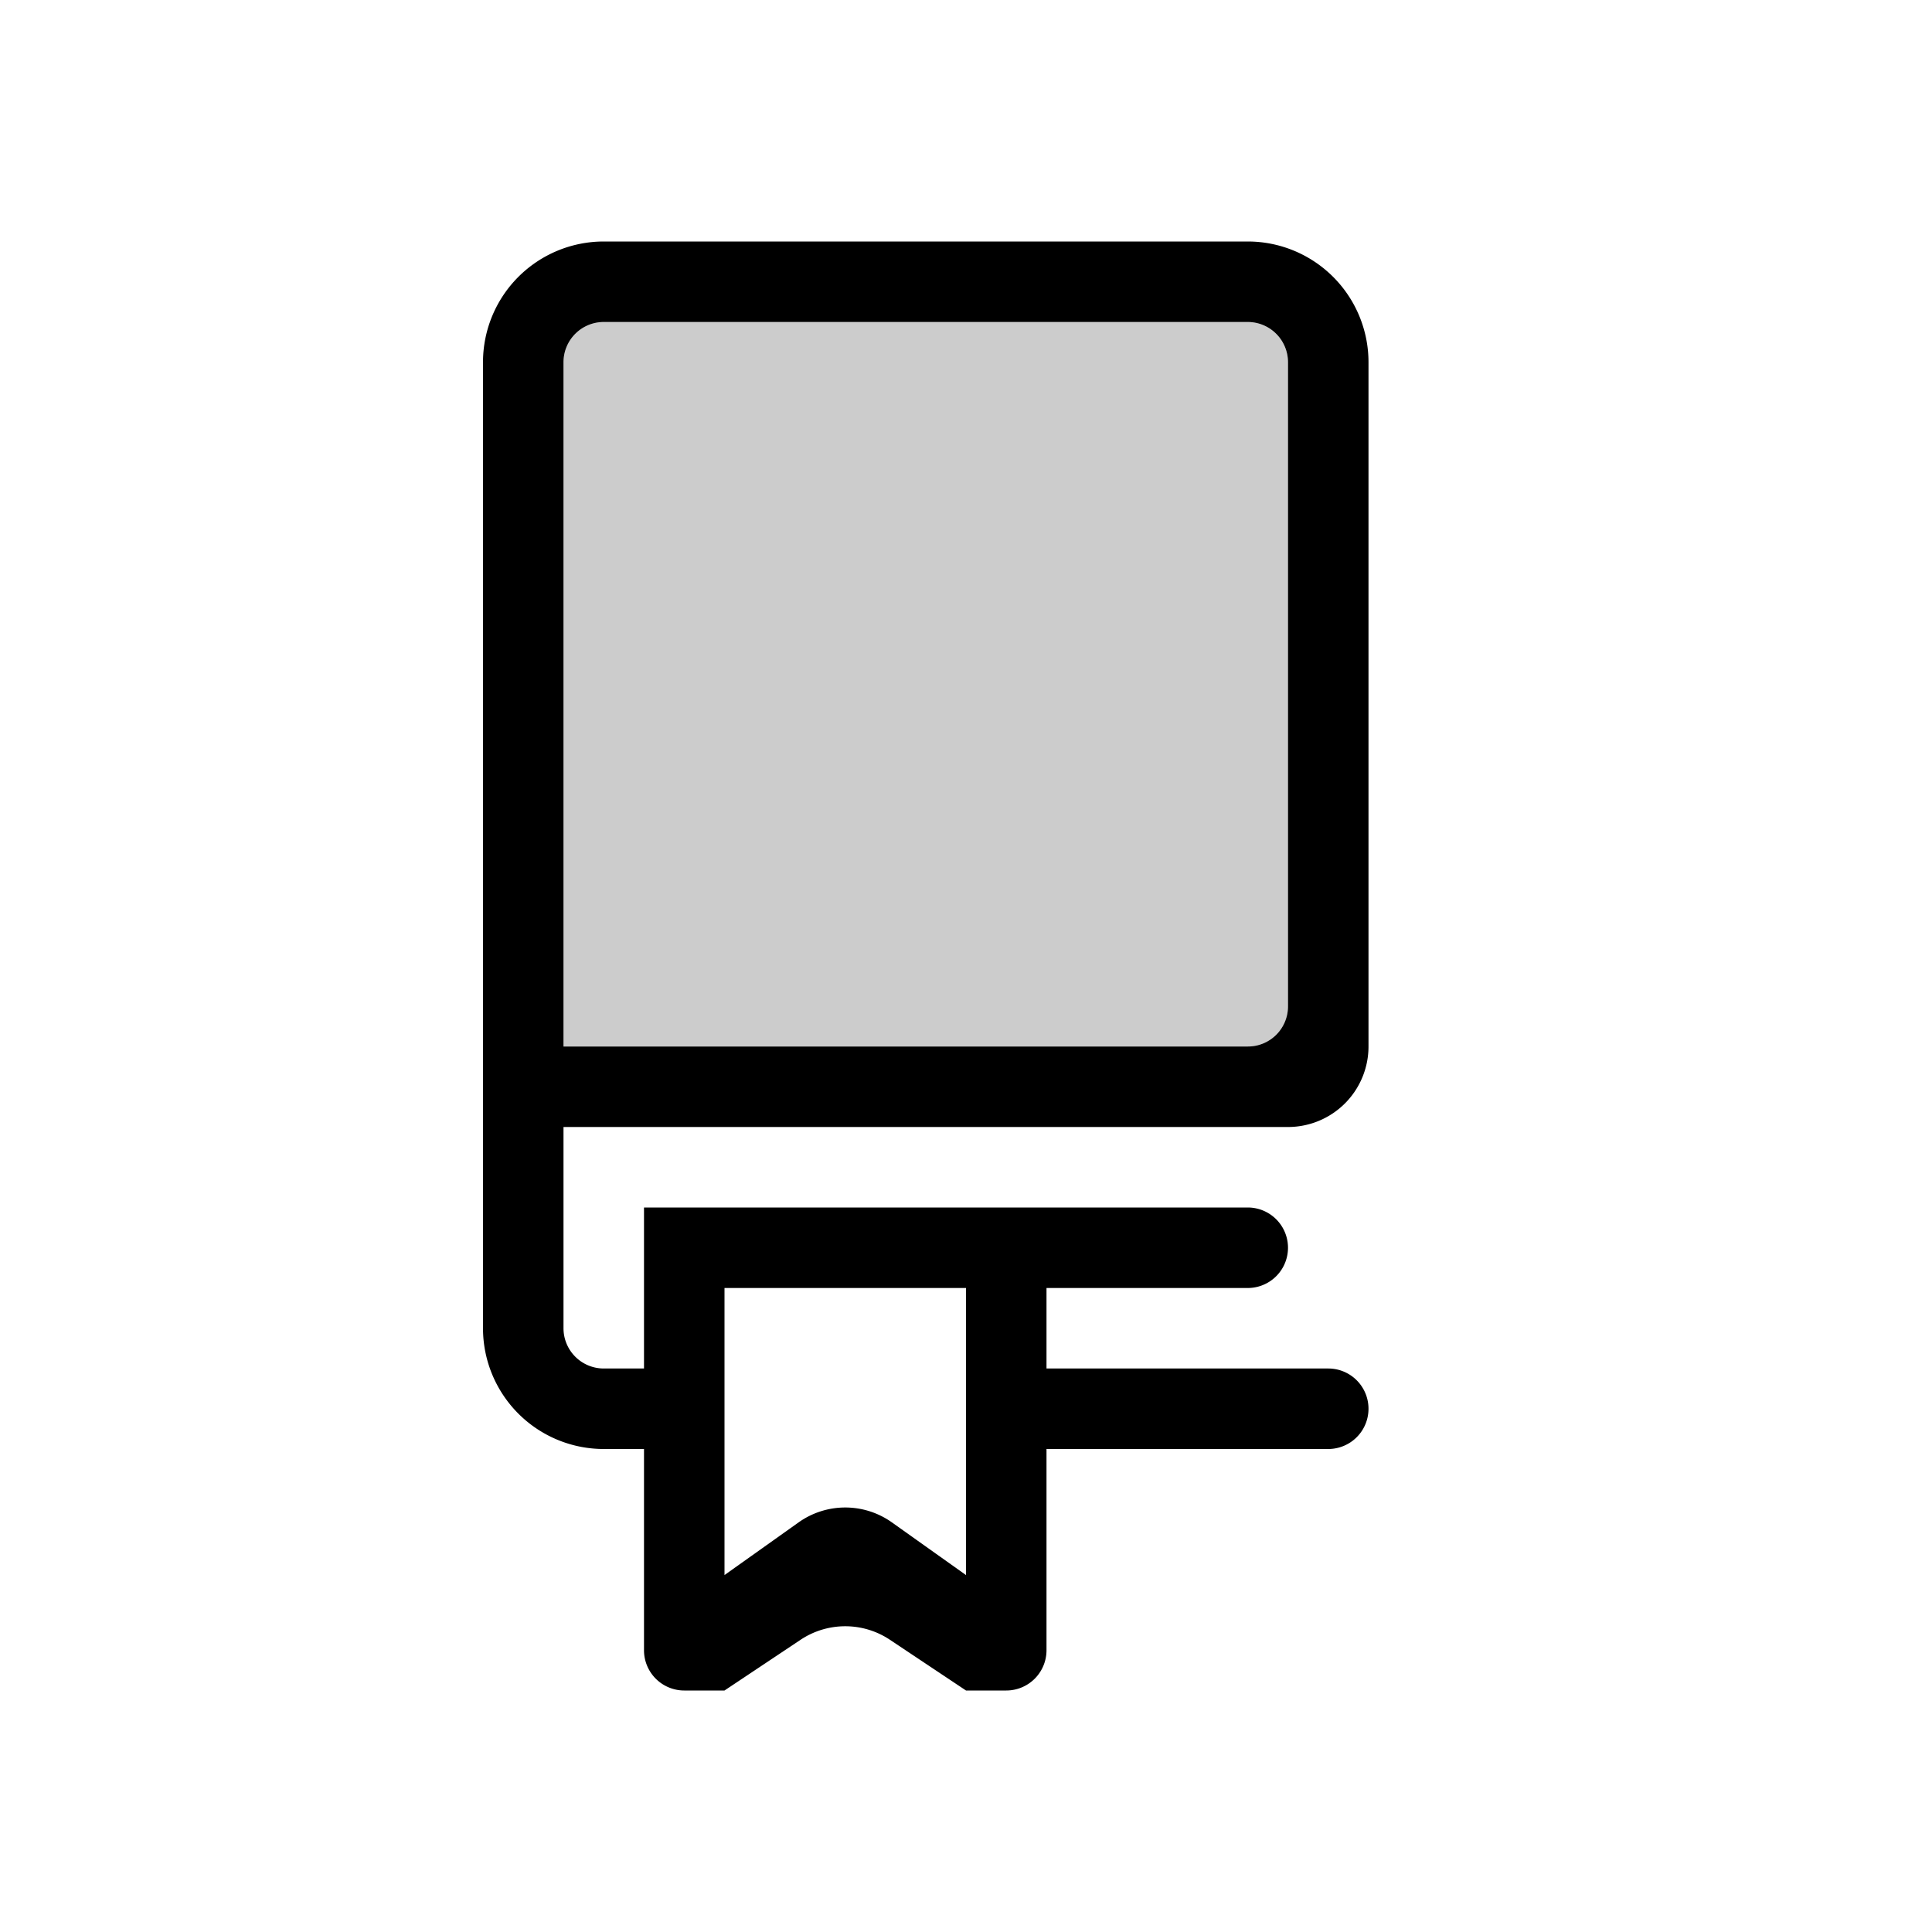 <svg xmlns="http://www.w3.org/2000/svg" width="24" height="24" fill="none" viewBox="0 0 24 24">
  <path fill="#000" fill-rule="evenodd" d="M7.5 4a.5.5 0 0 0-.5.5V13h8.502a.498.498 0 0 0 .498-.5v-8a.5.5 0 0 0-.5-.5h-8Z" clip-rule="evenodd" opacity=".2"/>
  <path fill="#000" fill-rule="evenodd" d="M7.5 4a.5.5 0 0 0-.5.5V13h8.502a.498.498 0 0 0 .498-.5v-8a.5.5 0 0 0-.5-.5h-8ZM7 14h9a1 1 0 0 0 1-1V4.5A1.5 1.5 0 0 0 15.5 3h-8A1.5 1.5 0 0 0 6 4.5v12A1.5 1.5 0 0 0 7.5 18H8v2.5a.5.5 0 0 0 .5.5H9l.945-.63a1 1 0 0 1 1.11 0L12 21h.5a.5.5 0 0 0 .5-.5V18h3.5a.5.5 0 0 0 0-1H13v-1h2.5a.5.5 0 0 0 0-1H8v2h-.5a.5.5 0 0 1-.5-.5V14Zm5 2H9v3.566l.92-.654a1 1 0 0 1 1.16 0l.92.654V16Z" clip-rule="evenodd"/>
</svg>
